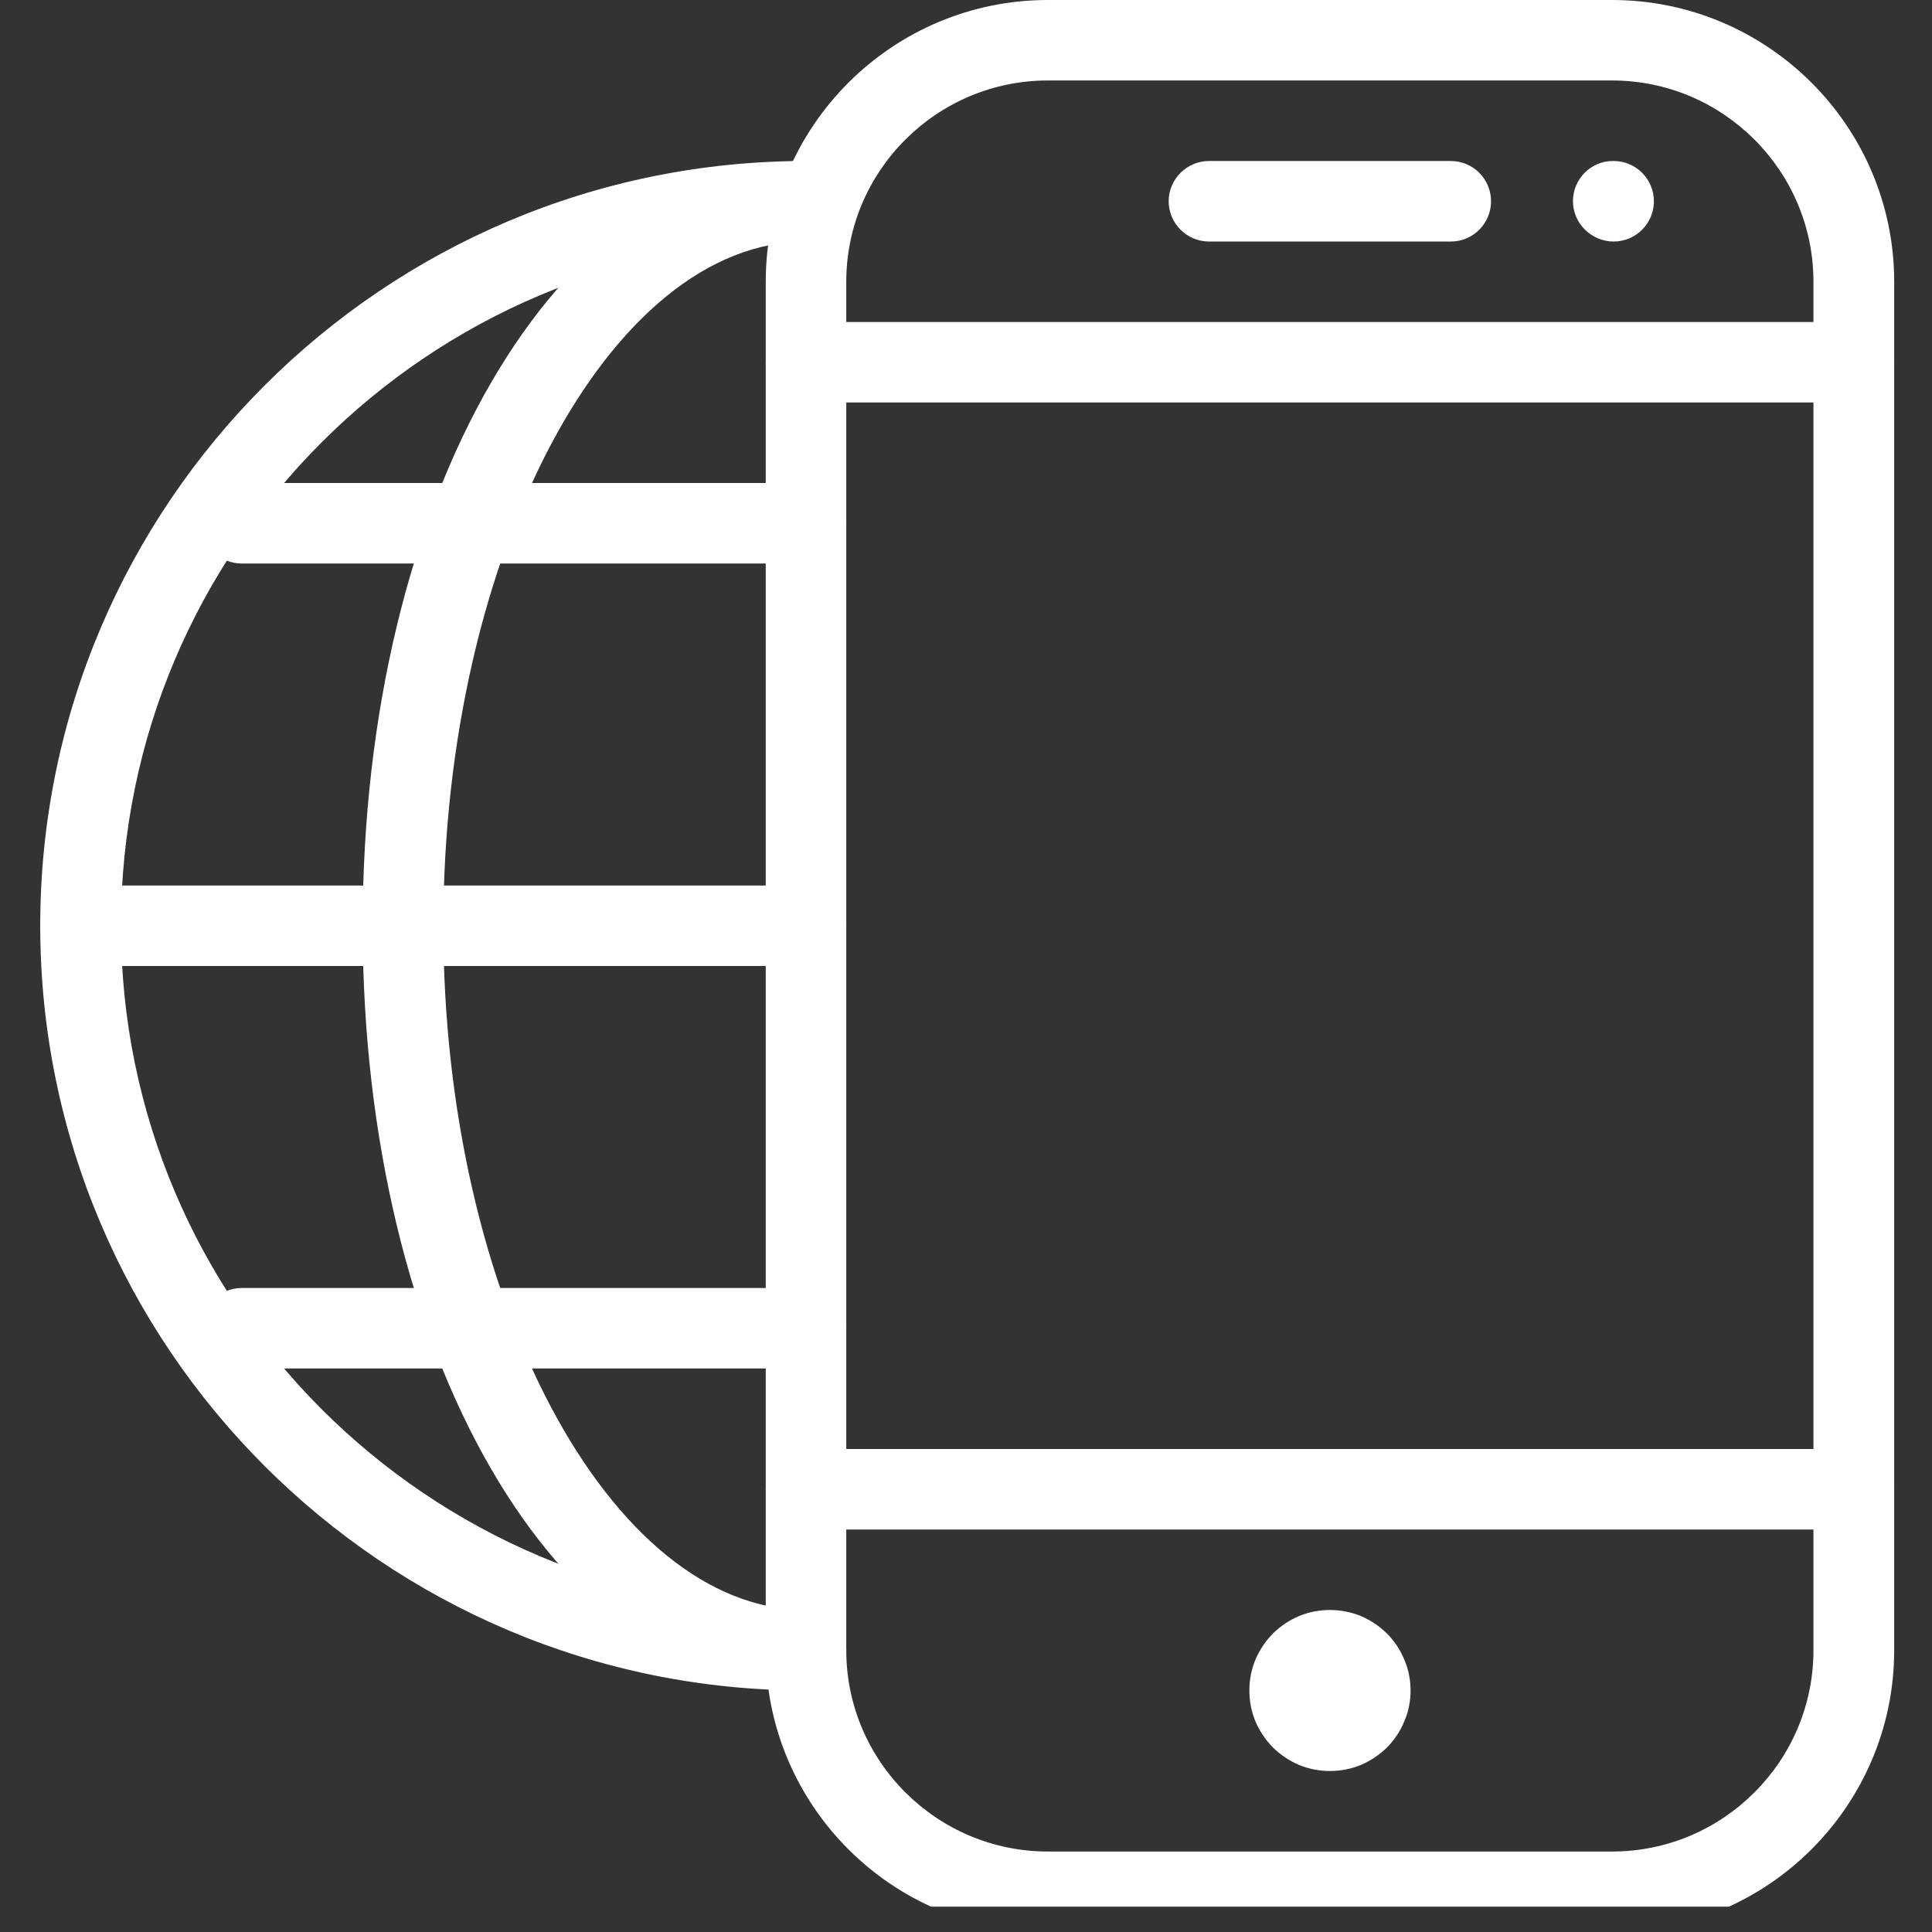 <?xml version="1.0" encoding="UTF-8"?><svg xmlns="http://www.w3.org/2000/svg" xmlns:xlink="http://www.w3.org/1999/xlink" width="37.5" zoomAndPan="magnify" viewBox="0 0 37.5 37.5" height="37.5" preserveAspectRatio="xMidYMid meet" version="1.0"><rect x="0" y="0" width="37.5" height="37.5" fill="#333333" stroke="none"/><defs><clipPath id="clip-0"><path d="M 14 0 L 36.773 0 L 36.773 37.008 L 14 37.008 Z M 14 0 " clip-rule="nonzero"/></clipPath><clipPath id="clip-1"><path d="M 14 6 L 36.773 6 L 36.773 8 L 14 8 Z M 14 6 " clip-rule="nonzero"/></clipPath><clipPath id="clip-2"><path d="M 14 28 L 36.773 28 L 36.773 30 L 14 30 Z M 14 28 " clip-rule="nonzero"/></clipPath><clipPath id="clip-3"><path d="M 0.773 3 L 17 3 L 17 33 L 0.773 33 Z M 0.773 3 " clip-rule="nonzero"/></clipPath><clipPath id="clip-4"><path d="M 0.773 17 L 17 17 L 17 19 L 0.773 19 Z M 0.773 17 " clip-rule="nonzero"/></clipPath></defs><g clip-path="url(#clip-0)"><path fill="rgb(100%, 100%, 100%)" d="M 31.289 37.5 L 20.34 37.5 C 17.32 37.5 14.863 35.047 14.863 32.031 L 14.863 5.469 C 14.863 2.453 17.32 0 20.34 0 L 31.289 0 C 34.309 0 36.766 2.453 36.766 5.469 L 36.766 32.031 C 36.766 35.047 34.309 37.5 31.289 37.5 Z M 20.34 1.562 C 18.184 1.562 16.426 3.316 16.426 5.469 L 16.426 32.031 C 16.426 34.184 18.184 35.938 20.34 35.938 L 31.289 35.938 C 33.445 35.938 35.199 34.184 35.199 32.031 L 35.199 5.469 C 35.199 3.316 33.445 1.562 31.289 1.562 Z M 20.34 1.562 " fill-opacity="1" fill-rule="nonzero"/></g><g clip-path="url(#clip-1)"><path fill="rgb(100%, 100%, 100%)" d="M 35.984 7.812 L 15.645 7.812 C 15.211 7.812 14.863 7.461 14.863 7.031 C 14.863 6.602 15.211 6.25 15.645 6.25 L 35.984 6.25 C 36.414 6.25 36.766 6.602 36.766 7.031 C 36.766 7.461 36.414 7.812 35.984 7.812 Z M 35.984 7.812 " fill-opacity="1" fill-rule="nonzero"/></g><g clip-path="url(#clip-2)"><path fill="rgb(100%, 100%, 100%)" d="M 35.984 29.688 L 15.645 29.688 C 15.211 29.688 14.863 29.336 14.863 28.906 C 14.863 28.477 15.211 28.125 15.645 28.125 L 35.984 28.125 C 36.414 28.125 36.766 28.477 36.766 28.906 C 36.766 29.336 36.414 29.688 35.984 29.688 Z M 35.984 29.688 " fill-opacity="1" fill-rule="nonzero"/></g><path fill="rgb(100%, 100%, 100%)" d="M 27.379 32.812 C 27.379 33.02 27.34 33.219 27.258 33.41 C 27.18 33.602 27.066 33.77 26.922 33.918 C 26.773 34.062 26.605 34.176 26.414 34.258 C 26.223 34.336 26.02 34.375 25.812 34.375 C 25.605 34.375 25.406 34.336 25.215 34.258 C 25.023 34.176 24.855 34.062 24.707 33.918 C 24.562 33.77 24.449 33.602 24.367 33.41 C 24.289 33.219 24.25 33.02 24.25 32.812 C 24.25 32.605 24.289 32.406 24.367 32.215 C 24.449 32.023 24.562 31.855 24.707 31.707 C 24.855 31.562 25.023 31.449 25.215 31.367 C 25.406 31.289 25.605 31.25 25.812 31.25 C 26.02 31.25 26.223 31.289 26.414 31.367 C 26.605 31.449 26.773 31.562 26.922 31.707 C 27.066 31.855 27.18 32.023 27.258 32.215 C 27.34 32.406 27.379 32.605 27.379 32.812 Z M 27.379 32.812 " fill-opacity="1" fill-rule="nonzero"/><path fill="rgb(100%, 100%, 100%)" d="M 28.16 4.688 L 23.469 4.688 C 23.035 4.688 22.684 4.336 22.684 3.906 C 22.684 3.477 23.035 3.125 23.469 3.125 L 28.16 3.125 C 28.594 3.125 28.941 3.477 28.941 3.906 C 28.941 4.336 28.594 4.688 28.16 4.688 Z M 28.16 4.688 " fill-opacity="1" fill-rule="nonzero"/><path fill="rgb(100%, 100%, 100%)" d="M 31.32 4.688 C 30.891 4.688 30.531 4.336 30.531 3.906 C 30.531 3.477 30.875 3.125 31.305 3.125 L 31.32 3.125 C 31.754 3.125 32.102 3.477 32.102 3.906 C 32.102 4.336 31.754 4.688 31.32 4.688 Z M 31.32 4.688 " fill-opacity="1" fill-rule="nonzero"/><g clip-path="url(#clip-3)"><path fill="rgb(100%, 100%, 100%)" d="M 15.645 32.812 C 7.449 32.812 0.781 26.152 0.781 17.969 C 0.781 9.785 7.449 3.125 15.645 3.125 C 16.078 3.125 16.426 3.477 16.426 3.906 C 16.426 4.336 16.078 4.688 15.645 4.688 C 8.312 4.688 2.348 10.645 2.348 17.969 C 2.348 25.293 8.312 31.25 15.645 31.25 C 16.078 31.25 16.426 31.602 16.426 32.031 C 16.426 32.461 16.078 32.812 15.645 32.812 Z M 15.645 32.812 " fill-opacity="1" fill-rule="nonzero"/></g><path fill="rgb(100%, 100%, 100%)" d="M 15.645 32.812 C 10.82 32.812 7.039 26.293 7.039 17.969 C 7.039 9.645 10.82 3.125 15.645 3.125 C 16.078 3.125 16.426 3.477 16.426 3.906 C 16.426 4.336 16.078 4.688 15.645 4.688 C 11.828 4.688 8.605 10.77 8.605 17.969 C 8.605 25.168 11.828 31.25 15.645 31.25 C 16.078 31.25 16.426 31.602 16.426 32.031 C 16.426 32.461 16.078 32.812 15.645 32.812 Z M 15.645 32.812 " fill-opacity="1" fill-rule="nonzero"/><g clip-path="url(#clip-4)"><path fill="rgb(100%, 100%, 100%)" d="M 15.645 18.75 L 1.562 18.75 C 1.133 18.75 0.781 18.398 0.781 17.969 C 0.781 17.539 1.133 17.188 1.562 17.188 L 15.645 17.188 C 16.078 17.188 16.426 17.539 16.426 17.969 C 16.426 18.398 16.078 18.75 15.645 18.75 Z M 15.645 18.75 " fill-opacity="1" fill-rule="nonzero"/></g><path fill="rgb(100%, 100%, 100%)" d="M 15.645 10.938 L 4.691 10.938 C 4.262 10.938 3.91 10.586 3.91 10.156 C 3.91 9.727 4.262 9.375 4.691 9.375 L 15.645 9.375 C 16.078 9.375 16.426 9.727 16.426 10.156 C 16.426 10.586 16.078 10.938 15.645 10.938 Z M 15.645 10.938 " fill-opacity="1" fill-rule="nonzero"/><path fill="rgb(100%, 100%, 100%)" d="M 15.645 26.562 L 4.691 26.562 C 4.262 26.562 3.91 26.211 3.91 25.781 C 3.91 25.352 4.262 25 4.691 25 L 15.645 25 C 16.078 25 16.426 25.352 16.426 25.781 C 16.426 26.211 16.078 26.562 15.645 26.562 Z M 15.645 26.562 " fill-opacity="1" fill-rule="nonzero"/></svg>